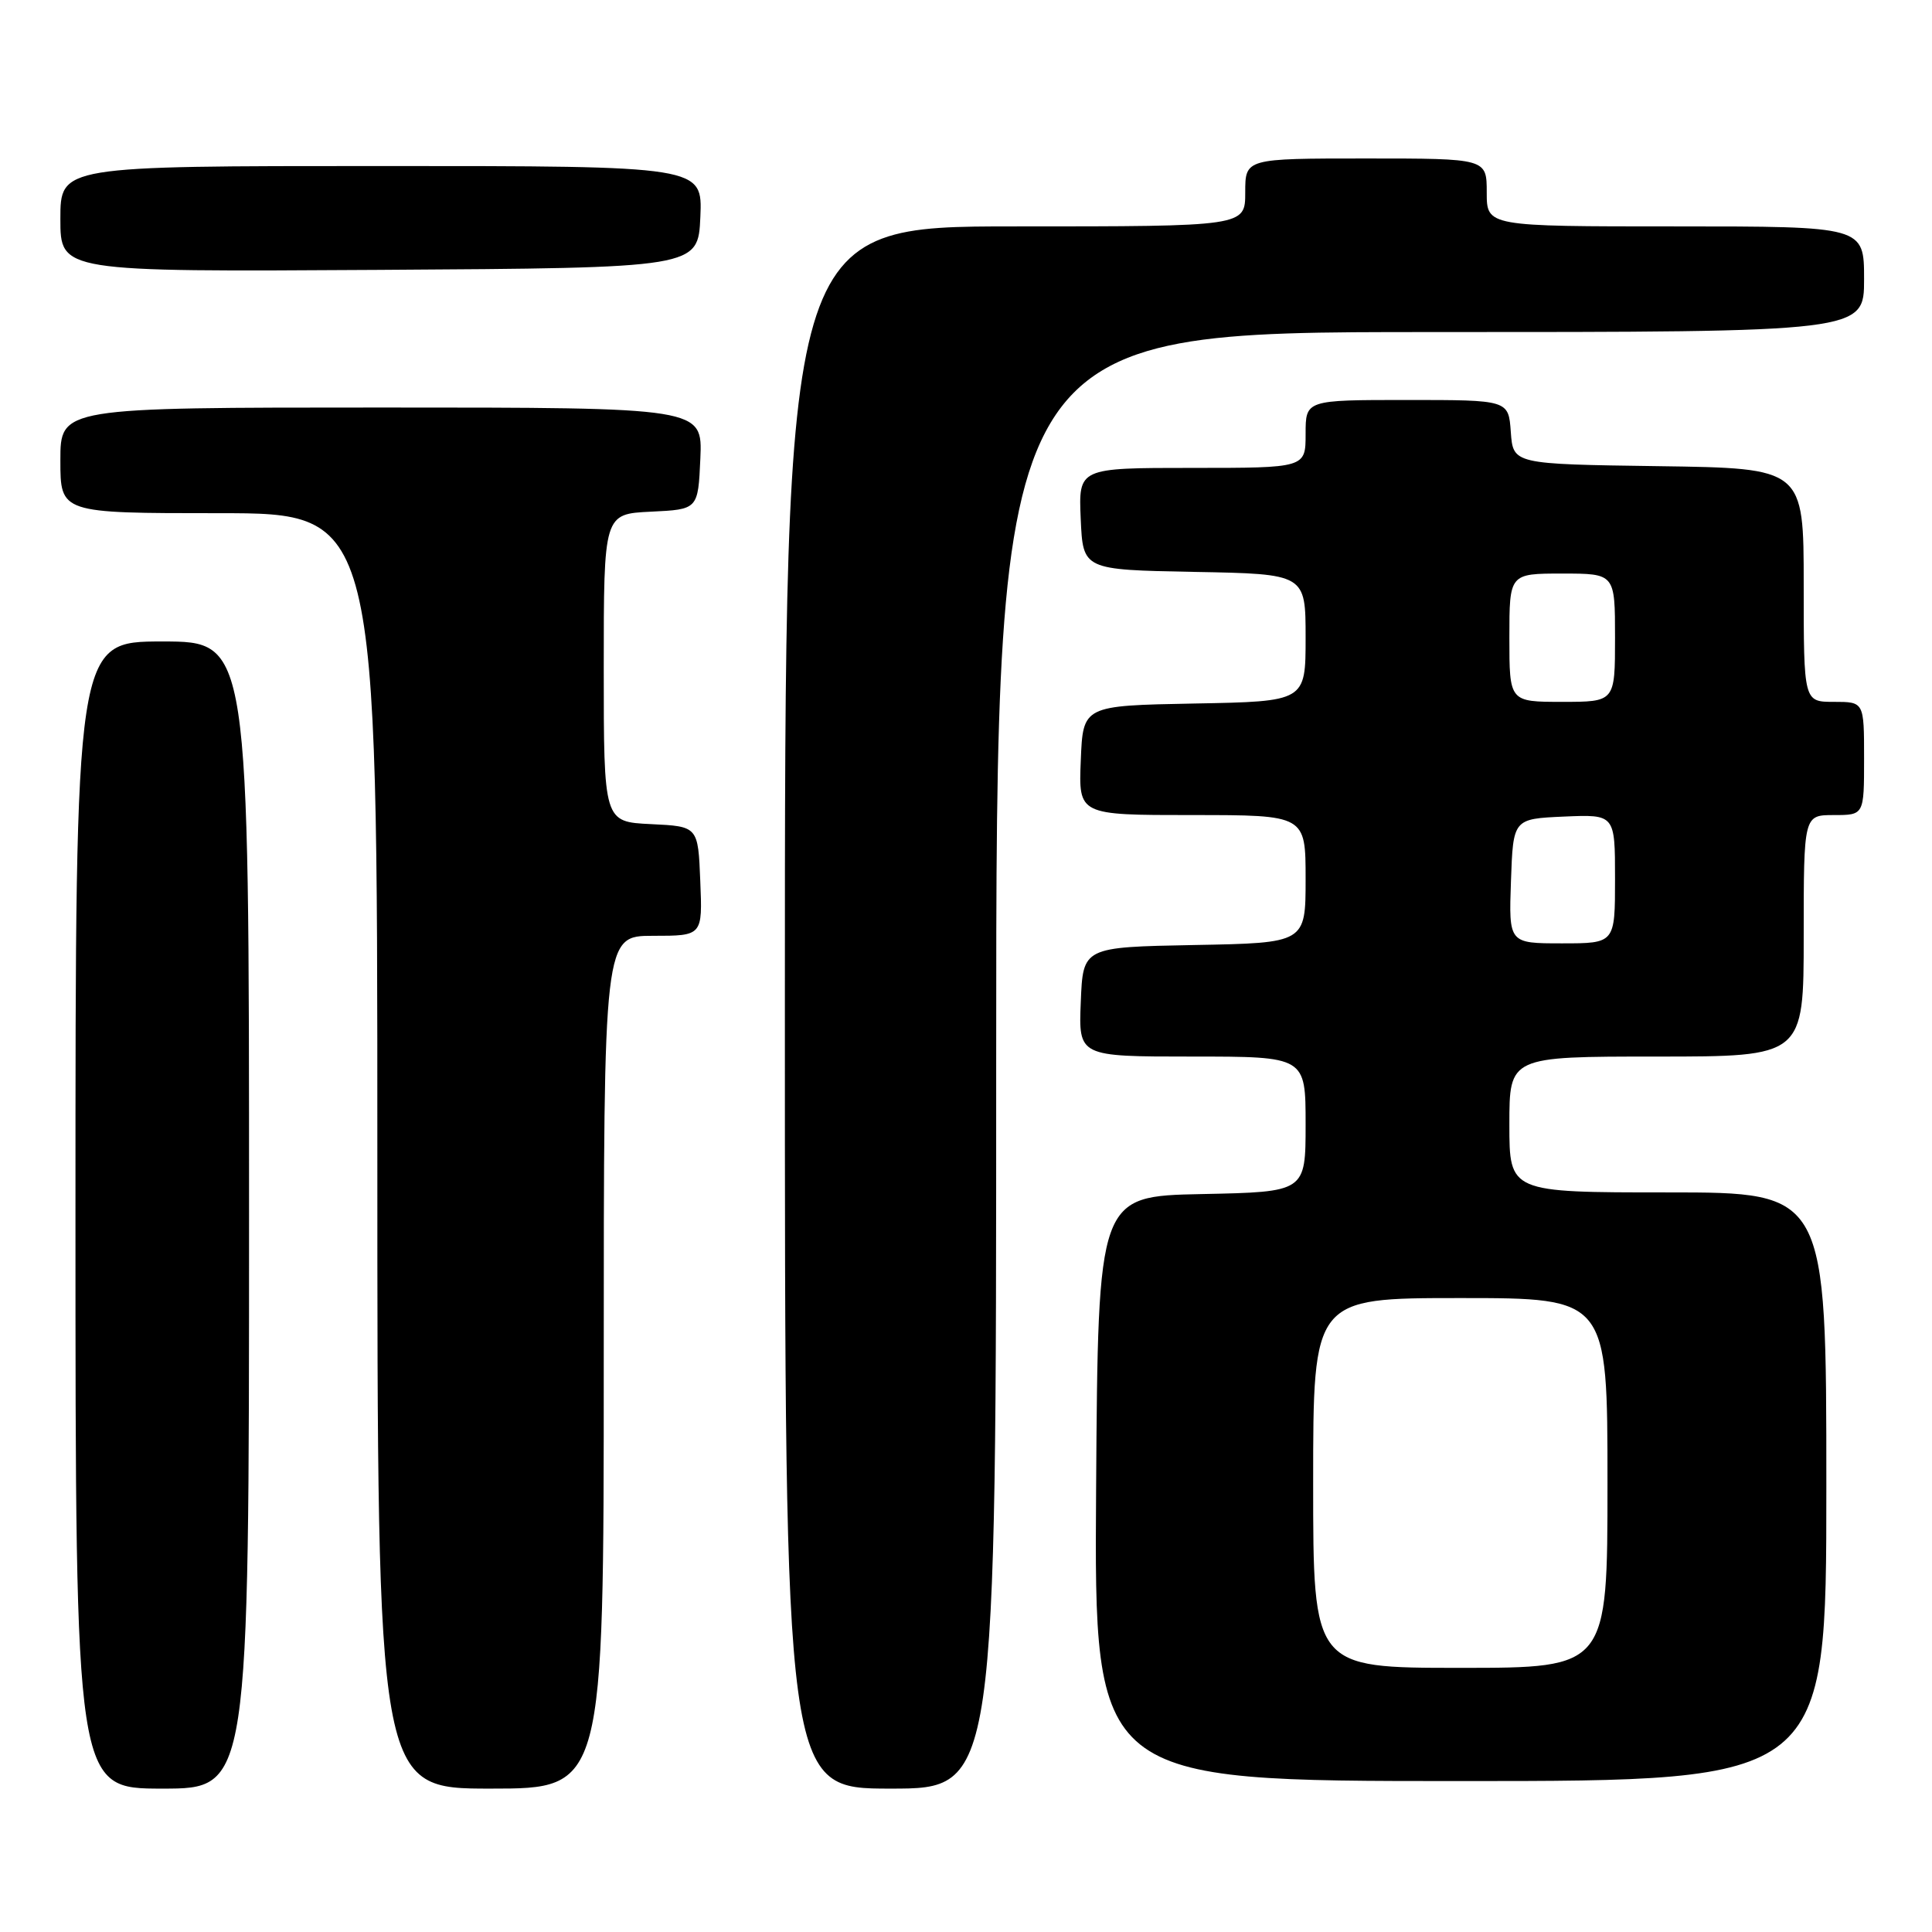 <?xml version="1.0" encoding="UTF-8" standalone="no"?>
<!DOCTYPE svg PUBLIC "-//W3C//DTD SVG 1.1//EN" "http://www.w3.org/Graphics/SVG/1.1/DTD/svg11.dtd" >
<svg xmlns="http://www.w3.org/2000/svg" xmlns:xlink="http://www.w3.org/1999/xlink" version="1.1" viewBox="0 0 256 256">
 <g >
 <path fill="currentColor"
d=" M 33.00 161.00 C 33.00 85.00 33.00 85.00 21.50 85.00 C 10.00 85.00 10.00 85.00 10.00 161.00 C 10.00 237.00 10.00 237.00 21.50 237.00 C 33.00 237.00 33.00 237.00 33.00 161.00 Z  M 80.00 180.50 C 80.00 124.00 80.00 124.00 86.54 124.00 C 93.09 124.00 93.09 124.00 92.79 116.75 C 92.50 109.50 92.50 109.50 86.25 109.20 C 80.00 108.90 80.00 108.90 80.00 88.50 C 80.00 68.10 80.00 68.10 86.25 67.80 C 92.50 67.50 92.50 67.50 92.80 60.75 C 93.09 54.00 93.09 54.00 50.55 54.00 C 8.00 54.00 8.00 54.00 8.00 61.00 C 8.00 68.00 8.00 68.00 29.00 68.00 C 50.00 68.00 50.00 68.00 50.00 152.50 C 50.00 237.00 50.00 237.00 65.00 237.00 C 80.00 237.00 80.00 237.00 80.00 180.50 Z  M 132.00 140.50 C 132.00 44.00 132.00 44.00 189.50 44.00 C 247.00 44.00 247.00 44.00 247.00 37.00 C 247.00 30.00 247.00 30.00 222.00 30.00 C 197.00 30.00 197.00 30.00 197.00 25.50 C 197.00 21.00 197.00 21.00 181.00 21.00 C 165.00 21.00 165.00 21.00 165.00 25.50 C 165.00 30.00 165.00 30.00 134.50 30.00 C 104.00 30.00 104.00 30.00 104.00 133.50 C 104.00 237.00 104.00 237.00 118.00 237.00 C 132.00 237.00 132.00 237.00 132.00 140.50 Z  M 242.00 197.00 C 242.00 158.00 242.00 158.00 221.00 158.00 C 200.00 158.00 200.00 158.00 200.00 149.00 C 200.00 140.00 200.00 140.00 219.50 140.00 C 239.00 140.00 239.00 140.00 239.00 124.00 C 239.00 108.00 239.00 108.00 243.00 108.00 C 247.00 108.00 247.00 108.00 247.00 100.50 C 247.00 93.00 247.00 93.00 243.00 93.00 C 239.00 93.00 239.00 93.00 239.00 77.52 C 239.00 62.04 239.00 62.04 219.75 61.77 C 200.50 61.50 200.50 61.50 200.19 57.25 C 199.89 53.00 199.89 53.00 186.44 53.00 C 173.00 53.00 173.00 53.00 173.00 57.50 C 173.00 62.00 173.00 62.00 157.95 62.00 C 142.91 62.00 142.91 62.00 143.20 68.75 C 143.50 75.50 143.50 75.50 158.25 75.78 C 173.00 76.05 173.00 76.05 173.00 84.50 C 173.00 92.95 173.00 92.95 158.25 93.22 C 143.50 93.50 143.50 93.50 143.21 100.75 C 142.91 108.00 142.91 108.00 157.96 108.00 C 173.00 108.00 173.00 108.00 173.00 116.47 C 173.00 124.95 173.00 124.95 158.25 125.22 C 143.50 125.50 143.50 125.50 143.21 132.75 C 142.91 140.00 142.91 140.00 157.96 140.00 C 173.00 140.00 173.00 140.00 173.00 148.97 C 173.00 157.94 173.00 157.94 159.25 158.22 C 145.50 158.50 145.50 158.50 145.24 197.25 C 144.98 236.00 144.98 236.00 193.49 236.00 C 242.00 236.00 242.00 236.00 242.00 197.00 Z  M 92.80 28.75 C 93.09 22.00 93.09 22.00 50.55 22.00 C 8.00 22.00 8.00 22.00 8.00 29.01 C 8.00 36.02 8.00 36.02 50.25 35.76 C 92.50 35.50 92.50 35.50 92.80 28.75 Z  M 174.00 196.50 C 174.00 172.00 174.00 172.00 193.50 172.00 C 213.00 172.00 213.00 172.00 213.00 196.50 C 213.00 221.00 213.00 221.00 193.50 221.00 C 174.00 221.00 174.00 221.00 174.00 196.50 Z  M 200.21 116.75 C 200.50 108.50 200.50 108.50 207.25 108.20 C 214.00 107.91 214.00 107.91 214.00 116.45 C 214.00 125.00 214.00 125.00 206.96 125.00 C 199.92 125.00 199.92 125.00 200.21 116.75 Z  M 200.00 84.50 C 200.00 76.00 200.00 76.00 207.00 76.00 C 214.00 76.00 214.00 76.00 214.00 84.50 C 214.00 93.00 214.00 93.00 207.00 93.00 C 200.00 93.00 200.00 93.00 200.00 84.50 Z "/>
</g>
</svg>
